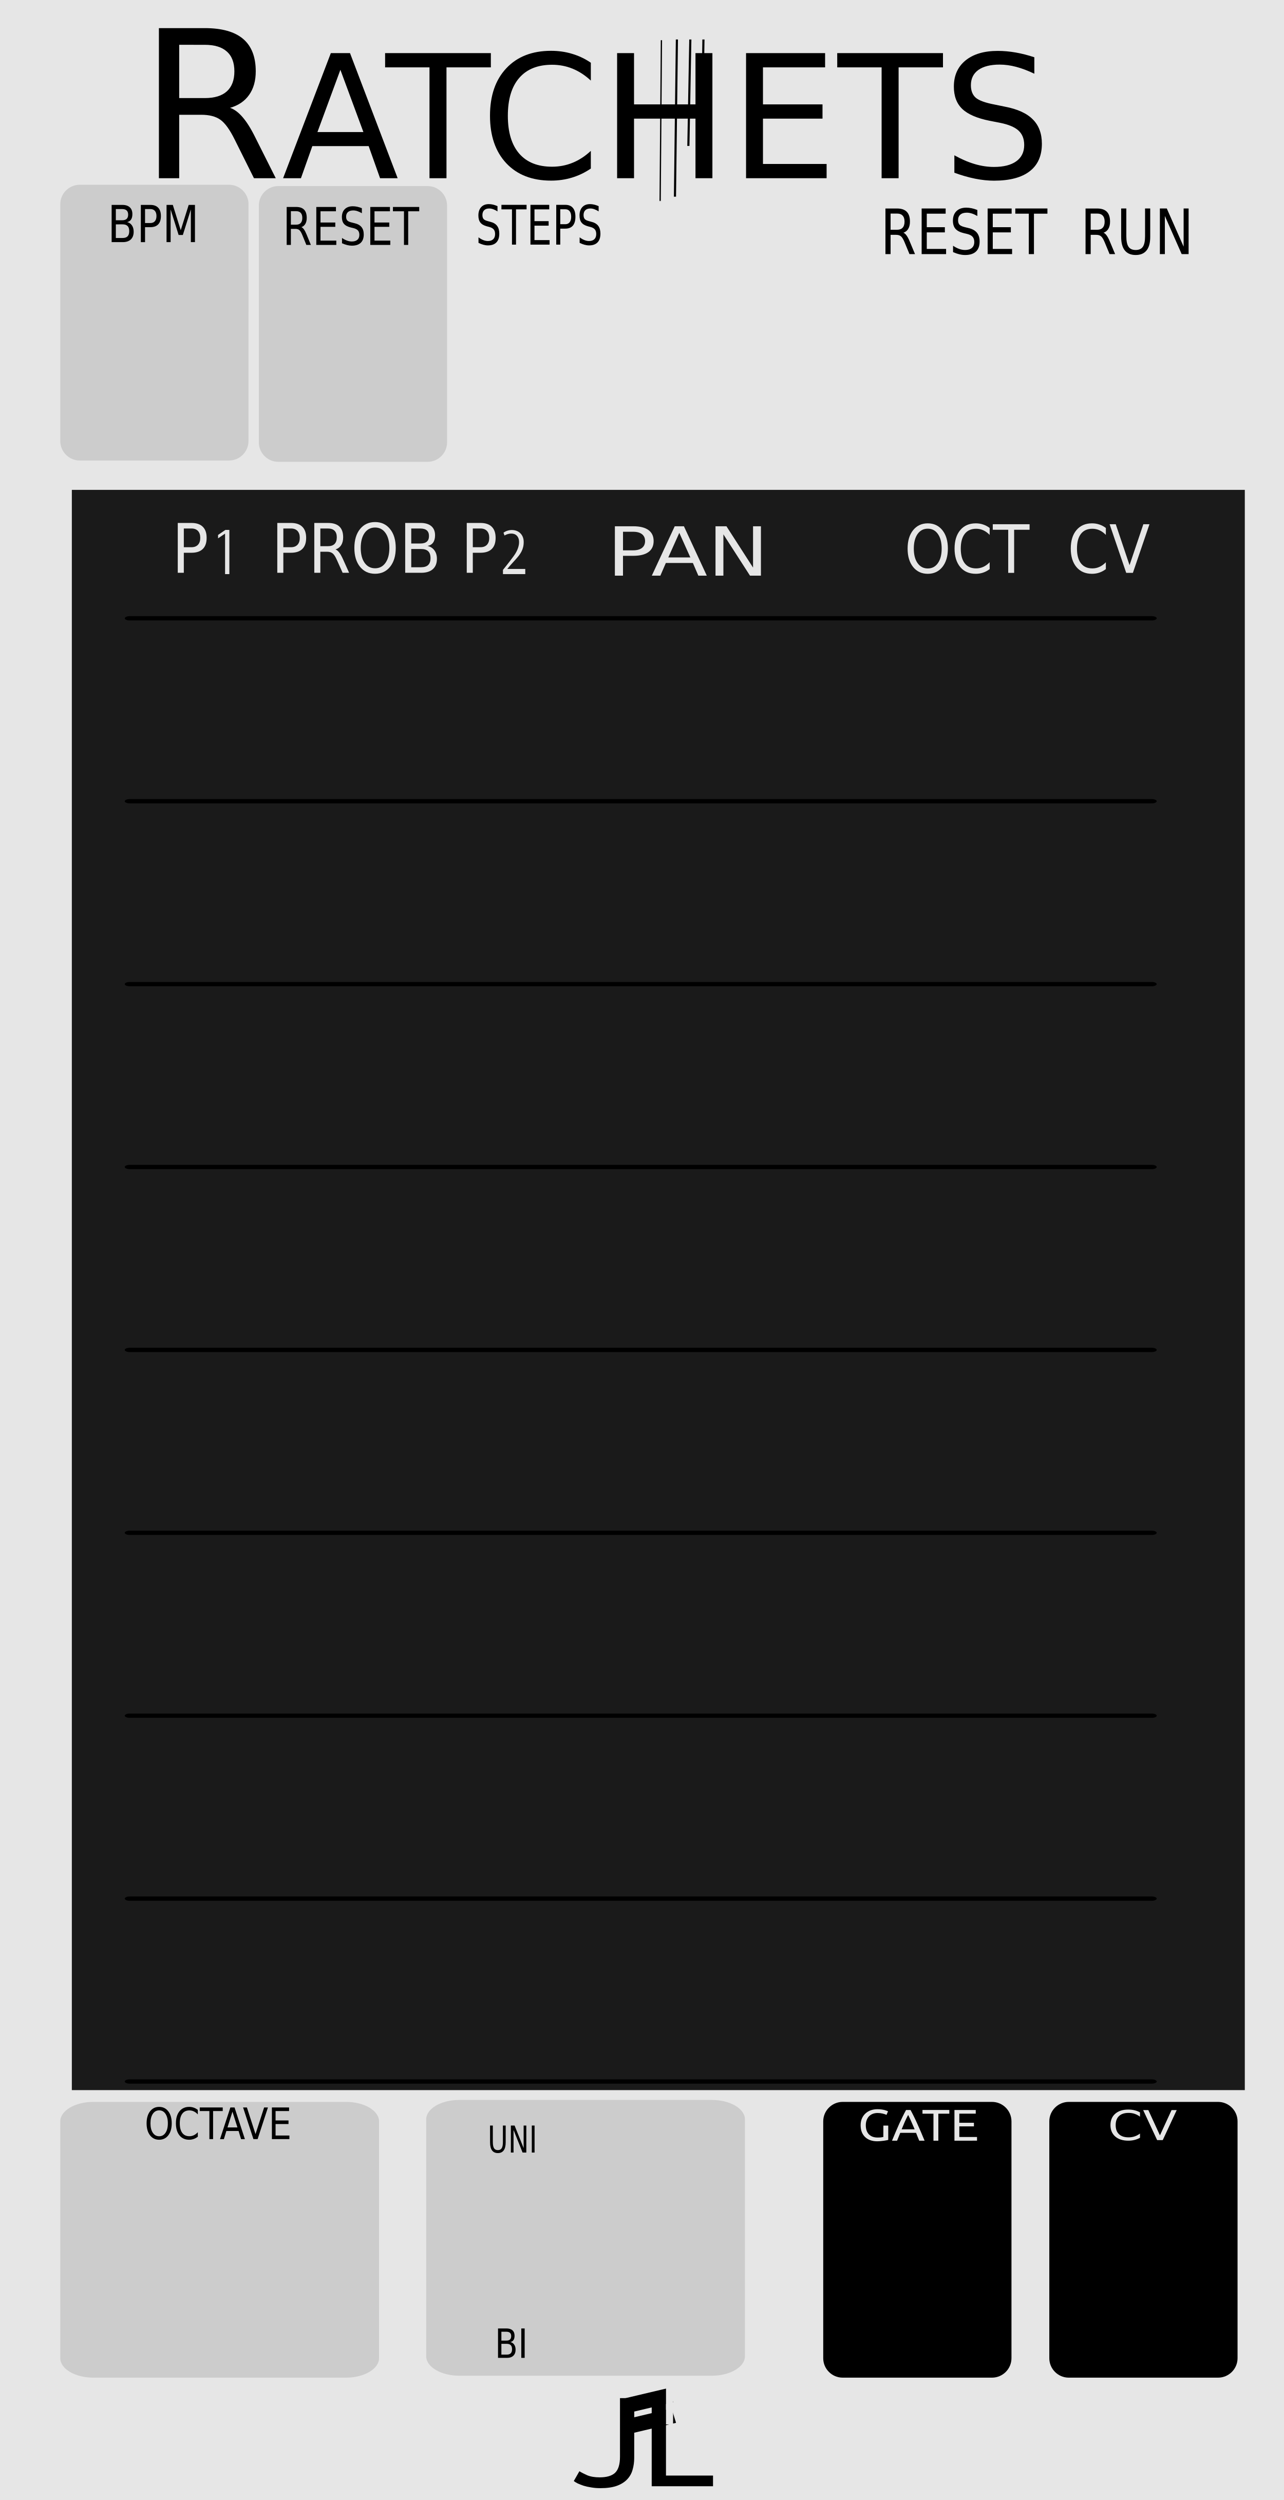 <?xml version="1.0" encoding="UTF-8" standalone="no"?>
<!-- Created with Inkscape (http://www.inkscape.org/) -->

<svg
   xmlns:dc="http://purl.org/dc/elements/1.1/"
   xmlns:cc="http://creativecommons.org/ns#"
   xmlns:rdf="http://www.w3.org/1999/02/22-rdf-syntax-ns#"
   xmlns:svg="http://www.w3.org/2000/svg"
   xmlns="http://www.w3.org/2000/svg"
   xmlns:sodipodi="http://sodipodi.sourceforge.net/DTD/sodipodi-0.dtd"
   xmlns:inkscape="http://www.inkscape.org/namespaces/inkscape"
   width="66.04mm"
   height="128.5mm"
   viewBox="0 0 66.04 128.5"
   version="1.1"
   id="svg8"
   inkscape:version="0.92.4 (f8dce91, 2019-08-02)"
   sodipodi:docname="Ratchets.svg">
  <rect x="0" y="0" width="66.04" height="128.5" fill="#808080" stroke="none"/>
  <defs
     id="defs2" />
  <sodipodi:namedview
     id="base"
     pagecolor="#ffffff"
     bordercolor="#666666"
     borderopacity="1.0"
     inkscape:pageopacity="0.0"
     inkscape:pageshadow="2"
     inkscape:zoom="11.313709"
     inkscape:cx="13.243194"
     inkscape:cy="104.72258"
     inkscape:document-units="mm"
     inkscape:current-layer="layer1"
     showgrid="true"
     units="mm"
     inkscape:snap-bbox="true"
     inkscape:snap-page="true"
     inkscape:bbox-nodes="true"
     inkscape:snap-bbox-edge-midpoints="true"
     inkscape:window-width="3840"
     inkscape:window-height="2086"
     inkscape:window-x="1920"
     inkscape:window-y="0"
     inkscape:window-maximized="1"
     showguides="false" />
  <g
     inkscape:groupmode="layer"
     id="layer2"
     inkscape:label="components"
     style="display:inline">
    <g
       id="g1072"
       transform="matrix(0.105,0,0,0.094,-4.827,25.929)">
      <path
         inkscape:label="smallSwirl"
         d="m -96.257,16.153 c 0.821,0.689 -0.524,1.447 -1.146,1.364 -1.684,-0.223 -2.134,-2.316 -1.582,-3.656 0.986,-2.396 4.042,-2.933 6.166,-1.801 3.117,1.661 3.752,5.79 2.019,8.676 -2.31,3.847 -7.546,4.581 -11.186,2.237 -4.581,-2.949 -5.414,-9.306 -2.456,-13.696 3.583,-5.318 11.067,-6.25 16.207,-2.674 6.056,4.215 7.088,12.83 2.892,18.717 -4.844,6.796 -14.594,7.926 -21.227,3.11 -7.536,-5.472 -8.766,-16.359 -3.329,-23.737 6.1,-8.277 18.124,-9.606 26.247,-3.547 9.019,6.727 10.446,19.889 3.765,28.757 -7.353,9.76 -21.654,11.287 -31.267,3.983 -10.502,-7.979 -12.128,-23.42 -4.202,-33.777 8.605,-11.244 25.186,-12.969 36.287,-4.42 11.986,9.23 13.811,26.952 4.638,38.798 -1.55,2.002 -3.367,3.794 -5.387,5.32"
         sodipodi:t0="0"
         sodipodi:argument="-18.150896"
         sodipodi:radius="28.806084"
         sodipodi:revolution="4.0421405"
         sodipodi:expansion="1"
         sodipodi:cy="16.153252"
         sodipodi:cx="-96.257118"
         id="path1064"
         style="fill:none;fill-rule:evenodd;stroke:#000000;stroke-width:0.265"
         sodipodi:type="spiral" />
      <ellipse
         ry="0.55"
         rx="0.59"
         cy="16.235"
         cx="-96.088"
         id="path1068"
         style="fill:#cccccc;fill-opacity:1;stroke-width:0.265" />
    </g>
  </g>
  <g
     inkscape:label="Layer 1"
     inkscape:groupmode="layer"
     id="layer1"
     transform="translate(0,-168.5)">
    <path
       inkscape:connector-curvature="0"
       id="path25069"
       d="m 0,168.5 h 66.04 v 128.5 H 0 Z m 0,0"
       style="display:inline;fill:#e6e6e6;fill-opacity:1;fill-rule:nonzero;stroke:none;stroke-width:0.326" />
    <g
       transform="matrix(0.01,0,0,0.001,28.4,170.529)"
       class="com.sun.star.drawing.LineShape"
       id="g3189">
      <g
         id="id14">
        <rect
           class="BoundingBox"
           x="761"
           y="6907"
           width="24"
           height="454"
           id="rect3184"
           style="fill:none;stroke:none" />
        <path
           d="M 778,0 767,6913"
           id="path3186"
           inkscape:connector-curvature="0"
           style="fill:none;stroke:#000000;stroke-width:11;stroke-linejoin:round" />
      </g>
    </g>
    <g
       transform="matrix(0.006,0,0,7.9475354e-4,29.351,170.566)"
       class="com.sun.star.drawing.LineShape"
       id="g3203">
      <g
         id="id16">
        <rect
           class="BoundingBox"
           x="761"
           y="10419"
           width="24"
           height="454"
           id="rect3198"
           style="fill:none;stroke:none" />
        <path
           d="M 778,0 767,10425"
           id="path3200"
           inkscape:connector-curvature="0"
           style="fill:none;stroke:#000000;stroke-width:11;stroke-linejoin:round" />
      </g>
    </g>
    <g
       transform="matrix(0.01,0,0,7.9407039e-4,-10.753,170.529)"
       class="com.sun.star.drawing.ClosedBezierShape"
       id="g3133">
      <g
         id="id6">
        <rect
           class="BoundingBox"
           x="4435"
           y="10445"
           width="143"
           height="170"
           id="rect3128"
           style="fill:none;stroke:none" />
        <path
           d="m 4488,0 c 0,10596 8,10606 18,10614 11,0 19,0 19,-8 v -10 l 35,-117 c 10,0 17,0 17,-7 0,-10 -7,-19 -17,-27 h -108 c -9,0 -17,0 -17,8 0,9 8,19 17,26 h 36 v 0 z m 0,10596 z"
           id="path3130"
           inkscape:connector-curvature="0"
           style="fill:#e6e6e6;stroke:none" />
      </g>
    </g>
    <g
       transform="matrix(0.01,0,0,7.9407039e-4,-9.695,170.529)"
       class="com.sun.star.drawing.LineShape"
       id="g3175">
      <g
         id="id12">
        <rect
           class="BoundingBox"
           x="4504"
           y="6884"
           width="23"
           height="548"
           id="rect3170"
           style="fill:none;stroke:none" />
        <path
           d="m 4520,0 -10,6890"
           id="path3172"
           inkscape:connector-curvature="0"
           style="fill:none;stroke:#000000;stroke-width:11;stroke-linejoin:round" />
      </g>
    </g>
    <g
       transform="matrix(0.01,0,0,7.7690881e-4,-9.695,170.529)"
       class="com.sun.star.drawing.LineShape"
       id="g3217">
      <g
         id="id18">
        <rect
           class="BoundingBox"
           x="4435"
           y="10394"
           width="23"
           height="548"
           id="rect3212"
           style="fill:none;stroke:none" />
        <path
           d="m 4451,0 -10,10400"
           id="path3214"
           inkscape:connector-curvature="0"
           style="fill:none;stroke:#000000;stroke-width:11;stroke-linejoin:round" />
      </g>
    </g>
    <path
       inkscape:connector-curvature="0"
       id="path36429-5"
       d="m 12.782,178.996 c 0,-0.55 -0.451,-1 -1,-1 H 4.1 C 3.551,177.996 3.1,178.446 3.1,178.996 v 12.172 c 0,0.55 0.451,1 1,1 h 7.681 c 0.55,0 1,-0.451 1,-1 z m 0,0"
       style="display:inline;fill:#cccccc;fill-opacity:1;fill-rule:nonzero;stroke:none;stroke-width:0.353"
       inkscape:export-filename="/home/vortico/pics/tmp/LFOs.png"
       inkscape:export-xdpi="150.22649"
       inkscape:export-ydpi="150.22649" />
    <path
       inkscape:connector-curvature="0"
       id="path36429-5-0"
       d="m 22.994,179.063 c 0,-0.55 -0.451,-1 -1,-1 h -7.681 c -0.55,0 -1,0.451 -1,1 v 12.172 c 0,0.55 0.451,1 1,1 h 7.681 c 0.55,0 1,-0.451 1,-1 z m 0,0"
       style="display:inline;fill:#cccccc;fill-opacity:1;fill-rule:nonzero;stroke:none;stroke-width:0.353"
       inkscape:export-filename="/home/vortico/pics/tmp/LFOs.png"
       inkscape:export-xdpi="150.22649"
       inkscape:export-ydpi="150.22649" />
    <rect
       style="fill:#1a1a1a;stroke-width:0.303"
       id="rect1162"
       width="60.329"
       height="82.244"
       x="3.695"
       y="193.677" />
    <g
       id="g7081"
       transform="matrix(2.19,0,0,0.94,-8.951,4.866)"
       style="fill:#ffffff">
      <g
         id="text369-1-8"
         style="font-style:normal;font-weight:normal;font-size:4.724px;line-height:1.25;font-family:sans-serif;letter-spacing:0px;word-spacing:0px;display:inline;fill:#ffffff;fill-opacity:1;stroke:none;stroke-width:0.118"
         transform="matrix(0.918,0,0,1.09,-13.874,80.637)"
         aria-label="CV">
        <path
           inkscape:connector-curvature="0"
           id="path5273"
           style="font-style:normal;font-variant:normal;font-weight:normal;font-stretch:normal;font-size:2.822px;font-family:Ubuntu;-inkscape-font-specification:'Ubuntu, Normal';font-variant-ligatures:normal;font-variant-caps:normal;font-variant-numeric:normal;font-feature-settings:normal;text-align:start;writing-mode:lr-tb;text-anchor:start;fill:#ffffff;stroke-width:0.118"
           d="m 9.417,118.202 q -0.206,0 -0.375,-0.068 -0.169,-0.068 -0.291,-0.198 -0.121,-0.13 -0.189,-0.319 -0.065,-0.192 -0.065,-0.437 0,-0.246 0.073,-0.435 0.076,-0.192 0.203,-0.322 0.127,-0.13 0.296,-0.198 0.169,-0.068 0.361,-0.068 0.121,0 0.217,0.017 0.099,0.017 0.169,0.04 0.073,0.023 0.119,0.045 0.045,0.023 0.062,0.034 l -0.079,0.226 q -0.025,-0.017 -0.073,-0.037 -0.048,-0.02 -0.11,-0.04 -0.059,-0.02 -0.133,-0.031 -0.071,-0.014 -0.144,-0.014 -0.155,0 -0.279,0.054 -0.124,0.054 -0.212,0.155 -0.087,0.102 -0.135,0.248 -0.045,0.144 -0.045,0.325 0,0.175 0.04,0.319 0.042,0.144 0.124,0.248 0.082,0.102 0.203,0.158 0.124,0.056 0.288,0.056 0.189,0 0.313,-0.04 0.124,-0.04 0.186,-0.07 l 0.071,0.226 q -0.02,0.014 -0.071,0.037 -0.051,0.02 -0.127,0.04 -0.076,0.02 -0.178,0.034 -0.102,0.014 -0.22,0.014 z" />
        <path
           inkscape:connector-curvature="0"
           id="path5275"
           style="font-style:normal;font-variant:normal;font-weight:normal;font-stretch:normal;font-size:2.822px;font-family:Ubuntu;-inkscape-font-specification:'Ubuntu, Normal';font-variant-ligatures:normal;font-variant-caps:normal;font-variant-numeric:normal;font-feature-settings:normal;text-align:start;writing-mode:lr-tb;text-anchor:start;fill:#ffffff;stroke-width:0.118"
           d="m 11.954,116.204 q -0.107,0.31 -0.206,0.576 -0.096,0.262 -0.189,0.5 -0.093,0.237 -0.186,0.454 -0.09,0.214 -0.186,0.426 h -0.257 q -0.096,-0.212 -0.189,-0.426 -0.09,-0.217 -0.186,-0.454 -0.093,-0.237 -0.192,-0.5 -0.099,-0.265 -0.203,-0.576 h 0.302 q 0.152,0.446 0.299,0.858 0.147,0.412 0.302,0.773 0.155,-0.358 0.302,-0.77 0.147,-0.415 0.296,-0.861 z" />
      </g>
      <path
         style="fill:#ffffff;stroke:#000000;stroke-width:0.235;stroke-linecap:round;stroke-linejoin:round;stroke-miterlimit:10;stroke-opacity:1"
         d="M 7.135,207.885 H 31.135"
         id="path21619"
         inkscape:connector-curvature="0" />
      <path
         style="fill:#ffffff;stroke:#000000;stroke-width:0.235;stroke-linecap:round;stroke-linejoin:round;stroke-miterlimit:10;stroke-opacity:1"
         d="M 7.135,217.886 H 31.135"
         id="path21621"
         inkscape:connector-curvature="0" />
      <path
         style="fill:#ffffff;stroke:#000000;stroke-width:0.235;stroke-linecap:round;stroke-linejoin:round;stroke-miterlimit:10;stroke-opacity:1"
         d="M 7.135,227.886 H 31.135"
         id="path21623"
         inkscape:connector-curvature="0" />
      <path
         style="fill:#ffffff;stroke:#000000;stroke-width:0.235;stroke-linecap:round;stroke-linejoin:round;stroke-miterlimit:10;stroke-opacity:1"
         d="M 7.135,237.885 H 31.135"
         id="path21625"
         inkscape:connector-curvature="0" />
      <path
         style="fill:#ffffff;stroke:#000000;stroke-width:0.235;stroke-linecap:round;stroke-linejoin:round;stroke-miterlimit:10;stroke-opacity:1"
         d="M 7.135,247.886 H 31.135"
         id="path21627"
         inkscape:connector-curvature="0" />
      <path
         style="fill:#ffffff;stroke:#000000;stroke-width:0.235;stroke-linecap:round;stroke-linejoin:round;stroke-miterlimit:10;stroke-opacity:1"
         d="M 7.135,257.886 H 31.135"
         id="path21629"
         inkscape:connector-curvature="0" />
      <path
         style="fill:#ffffff;stroke:#000000;stroke-width:0.235;stroke-linecap:round;stroke-linejoin:round;stroke-miterlimit:10;stroke-opacity:1"
         d="M 7.135,267.885 H 31.135"
         id="path21631"
         inkscape:connector-curvature="0" />
      <path
         style="fill:#ffffff;stroke:#000000;stroke-width:0.235;stroke-linecap:round;stroke-linejoin:round;stroke-miterlimit:10;stroke-opacity:1"
         d="M 7.135,277.886 H 31.135"
         id="path21633"
         inkscape:connector-curvature="0" />
      <path
         style="fill:#ffffff;stroke:#000000;stroke-width:0.235;stroke-linecap:round;stroke-linejoin:round;stroke-miterlimit:10;stroke-opacity:1"
         d="M 7.135,287.886 H 31.135"
         id="path21635"
         inkscape:connector-curvature="0" />
    </g>
    <g
       aria-label="BPM"
       style="font-style:normal;font-variant:normal;font-weight:normal;font-stretch:normal;font-size:10.583px;line-height:1.25;font-family:sans-serif;-inkscape-font-specification:'sans-serif, Normal';font-variant-ligatures:normal;font-variant-caps:normal;font-variant-numeric:normal;font-feature-settings:normal;text-align:center;letter-spacing:0px;word-spacing:0px;writing-mode:lr-tb;text-anchor:middle;fill:#000000;fill-opacity:1;stroke:none;stroke-width:0.265"
       id="text1155"
       transform="matrix(0.207,0,0,0.248,12.532,125.566)">
      <path
         d="m -31.758,219.616 v 2.827 h 1.674 q 0.842,0 1.245,-0.346 0.408,-0.351 0.408,-1.07 0,-0.723 -0.408,-1.065 -0.403,-0.346 -1.245,-0.346 z m 0,-3.173 v 2.325 h 1.545 q 0.765,0 1.137,-0.284 0.377,-0.289 0.377,-0.878 0,-0.584 -0.377,-0.873 -0.372,-0.289 -1.137,-0.289 z m -1.044,-0.858 h 2.667 q 1.194,0 1.84,0.496 0.646,0.496 0.646,1.411 0,0.708 -0.331,1.127 -0.331,0.419 -0.972,0.522 0.77,0.165 1.194,0.692 0.429,0.522 0.429,1.307 0,1.034 -0.703,1.597 -0.703,0.563 -2,0.563 h -2.77 z"
         style="font-style:normal;font-variant:normal;font-weight:normal;font-stretch:normal;font-family:Saab;-inkscape-font-specification:Saab;stroke-width:0.265"
         id="path1157"
         inkscape:connector-curvature="0" />
      <path
         d="m -24.502,216.443 v 2.899 h 1.313 q 0.729,0 1.127,-0.377 0.398,-0.377 0.398,-1.075 0,-0.692 -0.398,-1.07 -0.398,-0.377 -1.127,-0.377 z m -1.044,-0.858 h 2.356 q 1.297,0 1.959,0.589 0.667,0.584 0.667,1.716 0,1.142 -0.667,1.726 -0.661,0.584 -1.959,0.584 h -1.313 v 3.101 h -1.044 z"
         style="font-style:normal;font-variant:normal;font-weight:normal;font-stretch:normal;font-family:Saab;-inkscape-font-specification:Saab;stroke-width:0.265"
         id="path1159"
         inkscape:connector-curvature="0" />
      <path
         d="m -19.159,215.585 h 1.555 l 1.969,5.25 1.979,-5.25 h 1.555 v 7.715 h -1.018 v -6.775 l -1.99,5.292 h -1.049 l -1.99,-5.292 v 6.775 h -1.013 z"
         style="font-style:normal;font-variant:normal;font-weight:normal;font-stretch:normal;font-family:Saab;-inkscape-font-specification:Saab;stroke-width:0.265"
         id="path1161"
         inkscape:connector-curvature="0" />
    </g>
    <g
       aria-label="RESET"
       style="font-style:normal;font-variant:normal;font-weight:normal;font-stretch:normal;font-size:10.583px;line-height:1.25;font-family:sans-serif;-inkscape-font-specification:'sans-serif, Normal';font-variant-ligatures:normal;font-variant-caps:normal;font-variant-numeric:normal;font-feature-settings:normal;text-align:center;letter-spacing:0px;word-spacing:0px;writing-mode:lr-tb;text-anchor:middle;fill:#000000;fill-opacity:1;stroke:none;stroke-width:0.265"
       id="text1166"
       transform="matrix(0.207,0,0,0.253,20.429,129.407)">
      <path
         d="m -23.799,200.657 q 0.336,0.114 0.651,0.486 0.32,0.372 0.641,1.023 l 1.059,2.108 h -1.121 l -0.987,-1.979 q -0.382,-0.775 -0.744,-1.028 -0.357,-0.253 -0.977,-0.253 h -1.137 v 3.261 h -1.044 v -7.715 h 2.356 q 1.323,0 1.974,0.553 0.651,0.553 0.651,1.669 0,0.729 -0.341,1.209 -0.336,0.481 -0.982,0.667 z m -2.615,-3.24 v 2.739 h 1.313 q 0.754,0 1.137,-0.346 0.388,-0.351 0.388,-1.028 0,-0.677 -0.388,-1.018 -0.382,-0.346 -1.137,-0.346 z"
         style="stroke-width:0.265"
         id="path1168"
         inkscape:connector-curvature="0" />
      <path
         d="m -20.099,196.559 h 4.878 v 0.878 h -3.834 v 2.284 h 3.674 v 0.878 h -3.674 v 2.796 h 3.927 v 0.878 h -4.971 z"
         style="stroke-width:0.265"
         id="path1170"
         inkscape:connector-curvature="0" />
      <path
         d="m -8.777,196.812 v 1.018 q -0.594,-0.284 -1.121,-0.424 -0.527,-0.14 -1.018,-0.14 -0.853,0 -1.318,0.331 -0.46,0.331 -0.46,0.941 0,0.512 0.305,0.775 0.31,0.258 1.168,0.419 l 0.63,0.129 q 1.168,0.222 1.721,0.785 0.558,0.558 0.558,1.499 0,1.121 -0.754,1.7 -0.749,0.579 -2.201,0.579 -0.548,0 -1.168,-0.124 -0.615,-0.124 -1.276,-0.367 v -1.075 q 0.636,0.357 1.245,0.537 0.61,0.181 1.199,0.181 0.894,0 1.38,-0.351 0.486,-0.351 0.486,-1.003 0,-0.568 -0.351,-0.889 -0.346,-0.32 -1.142,-0.481 l -0.636,-0.124 q -1.168,-0.233 -1.69,-0.729 -0.522,-0.496 -0.522,-1.38 0,-1.023 0.718,-1.612 0.723,-0.589 1.99,-0.589 0.543,0 1.106,0.098 0.563,0.098 1.152,0.295 z"
         style="stroke-width:0.265"
         id="path1172"
         inkscape:connector-curvature="0" />
      <path
         d="m -6.684,196.559 h 4.878 v 0.878 H -5.64 v 2.284 h 3.674 v 0.878 H -5.64 v 2.796 h 3.927 v 0.878 h -4.971 z"
         style="stroke-width:0.265"
         id="path1174"
         inkscape:connector-curvature="0" />
      <path
         d="m -1.056,196.559 h 6.527 v 0.878 H 2.732 v 6.837 H 1.682 v -6.837 h -2.739 z"
         style="stroke-width:0.265"
         id="path1176"
         inkscape:connector-curvature="0" />
    </g>
    <g
       aria-label="STEPS"
       style="font-style:normal;font-variant:normal;font-weight:normal;font-stretch:normal;font-size:10.583px;line-height:1.25;font-family:sans-serif;-inkscape-font-specification:'sans-serif, Normal';font-variant-ligatures:normal;font-variant-caps:normal;font-variant-numeric:normal;font-feature-settings:normal;text-align:center;letter-spacing:0px;word-spacing:0px;writing-mode:lr-tb;text-anchor:middle;fill:#000000;fill-opacity:1;stroke:none;stroke-width:0.265"
       id="text1181"
       transform="matrix(0.198,0,0,0.265,6.097,126.604)">
      <path
         d="m 98.438,198.079 v 1.018 q -0.594,-0.284 -1.121,-0.424 -0.527,-0.14 -1.018,-0.14 -0.853,0 -1.318,0.331 -0.46,0.331 -0.46,0.941 0,0.512 0.305,0.775 0.31,0.258 1.168,0.419 l 0.63,0.129 q 1.168,0.222 1.721,0.785 0.558,0.558 0.558,1.499 0,1.121 -0.754,1.7 -0.749,0.579 -2.201,0.579 -0.548,0 -1.168,-0.124 -0.615,-0.124 -1.276,-0.367 v -1.075 q 0.636,0.357 1.245,0.537 0.61,0.181 1.199,0.181 0.894,0 1.38,-0.351 0.486,-0.351 0.486,-1.003 0,-0.568 -0.351,-0.889 -0.346,-0.32 -1.142,-0.481 l -0.636,-0.124 q -1.168,-0.233 -1.69,-0.729 -0.522,-0.496 -0.522,-1.38 0,-1.023 0.718,-1.612 0.723,-0.589 1.99,-0.589 0.543,0 1.106,0.098 0.563,0.098 1.152,0.295 z"
         style="font-style:normal;font-variant:normal;font-weight:normal;font-stretch:normal;font-family:Saab;-inkscape-font-specification:Saab;stroke-width:0.265"
         id="path1183"
         inkscape:connector-curvature="0" />
      <path
         d="m 99.461,197.825 h 6.527 v 0.878 h -2.739 v 6.837 h -1.049 v -6.837 h -2.739 z"
         style="font-style:normal;font-variant:normal;font-weight:normal;font-stretch:normal;font-family:Saab;-inkscape-font-specification:Saab;stroke-width:0.265"
         id="path1185"
         inkscape:connector-curvature="0" />
      <path
         d="m 107,197.825 h 4.878 v 0.878 h -3.834 v 2.284 h 3.674 v 0.878 h -3.674 v 2.796 h 3.927 v 0.878 h -4.971 z"
         style="font-style:normal;font-variant:normal;font-weight:normal;font-stretch:normal;font-family:Saab;-inkscape-font-specification:Saab;stroke-width:0.265"
         id="path1187"
         inkscape:connector-curvature="0" />
      <path
         d="m 114.742,198.683 v 2.899 h 1.313 q 0.729,0 1.127,-0.377 0.398,-0.377 0.398,-1.075 0,-0.692 -0.398,-1.07 -0.398,-0.377 -1.127,-0.377 z m -1.044,-0.858 h 2.356 q 1.297,0 1.959,0.589 0.667,0.584 0.667,1.716 0,1.142 -0.667,1.726 -0.661,0.584 -1.959,0.584 h -1.313 v 3.101 h -1.044 z"
         style="font-style:normal;font-variant:normal;font-weight:normal;font-stretch:normal;font-family:Saab;-inkscape-font-specification:Saab;stroke-width:0.265"
         id="path1189"
         inkscape:connector-curvature="0" />
      <path
         d="m 124.71,198.079 v 1.018 q -0.594,-0.284 -1.121,-0.424 -0.527,-0.14 -1.018,-0.14 -0.853,0 -1.318,0.331 -0.46,0.331 -0.46,0.941 0,0.512 0.305,0.775 0.31,0.258 1.168,0.419 l 0.63,0.129 q 1.168,0.222 1.721,0.785 0.558,0.558 0.558,1.499 0,1.121 -0.754,1.7 -0.749,0.579 -2.201,0.579 -0.548,0 -1.168,-0.124 -0.615,-0.124 -1.276,-0.367 v -1.075 q 0.636,0.357 1.245,0.537 0.61,0.181 1.199,0.181 0.894,0 1.38,-0.351 0.486,-0.351 0.486,-1.003 0,-0.568 -0.351,-0.889 -0.346,-0.32 -1.142,-0.481 l -0.636,-0.124 q -1.168,-0.233 -1.69,-0.729 -0.522,-0.496 -0.522,-1.38 0,-1.023 0.718,-1.612 0.723,-0.589 1.99,-0.589 0.543,0 1.106,0.098 0.563,0.098 1.152,0.295 z"
         style="font-style:normal;font-variant:normal;font-weight:normal;font-stretch:normal;font-family:Saab;-inkscape-font-specification:Saab;stroke-width:0.265"
         id="path1191"
         inkscape:connector-curvature="0" />
    </g>
    <g
       aria-label="P1 PROB P2"
       style="font-style:normal;font-variant:normal;font-weight:normal;font-stretch:normal;font-size:10.583px;line-height:1.25;font-family:sans-serif;-inkscape-font-specification:'sans-serif, Normal';font-variant-ligatures:normal;font-variant-caps:normal;font-variant-numeric:normal;font-feature-settings:normal;text-align:center;letter-spacing:0px;word-spacing:0px;writing-mode:lr-tb;text-anchor:middle;fill:#e6e6e6;fill-opacity:1;stroke:none;stroke-width:0.265"
       id="text4899"
       transform="matrix(0.298,0,0,0.332,-0.436,127.844)">
      <path
         d="m 33.189,204.271 v 2.899 h 1.313 q 0.729,0 1.127,-0.377 0.398,-0.377 0.398,-1.075 0,-0.692 -0.398,-1.07 -0.398,-0.377 -1.127,-0.377 z m -1.044,-0.858 h 2.356 q 1.297,0 1.959,0.589 0.667,0.584 0.667,1.716 0,1.142 -0.667,1.726 -0.661,0.584 -1.959,0.584 h -1.313 v 3.101 h -1.044 z"
         style="font-style:normal;font-variant:normal;font-weight:normal;font-stretch:normal;font-family:Saab;-inkscape-font-specification:Saab;fill:#e6e6e6;fill-opacity:1;stroke-width:0.265"
         id="path4901"
         inkscape:connector-curvature="0" />
      <path
         d="m 40.31,211.335 v -6.274 l -1.209,0.734 v -0.527 l 1.256,-0.775 h 0.692 v 6.842 z"
         style="font-style:normal;font-variant:normal;font-weight:normal;font-stretch:normal;font-family:Saab;-inkscape-font-specification:Saab;fill:#e6e6e6;fill-opacity:1;stroke-width:0.265"
         id="path4903"
         inkscape:connector-curvature="0" />
      <path
         d="m 50.366,204.271 v 2.899 h 1.313 q 0.729,0 1.127,-0.377 0.398,-0.377 0.398,-1.075 0,-0.692 -0.398,-1.07 -0.398,-0.377 -1.127,-0.377 z m -1.044,-0.858 h 2.356 q 1.297,0 1.959,0.589 0.667,0.584 0.667,1.716 0,1.142 -0.667,1.726 -0.661,0.584 -1.959,0.584 h -1.313 v 3.101 h -1.044 z"
         style="font-style:normal;font-variant:normal;font-weight:normal;font-stretch:normal;font-family:Saab;-inkscape-font-specification:Saab;fill:#e6e6e6;fill-opacity:1;stroke-width:0.265"
         id="path4905"
         inkscape:connector-curvature="0" />
      <path
         d="m 59.368,207.511 q 0.336,0.114 0.651,0.486 0.32,0.372 0.641,1.023 l 1.059,2.108 h -1.121 l -0.987,-1.979 q -0.382,-0.775 -0.744,-1.028 -0.357,-0.253 -0.977,-0.253 h -1.137 v 3.261 h -1.044 v -7.715 h 2.356 q 1.323,0 1.974,0.553 0.651,0.553 0.651,1.669 0,0.729 -0.341,1.209 -0.336,0.481 -0.982,0.667 z m -2.615,-3.24 v 2.739 h 1.313 q 0.754,0 1.137,-0.346 0.388,-0.351 0.388,-1.028 0,-0.677 -0.388,-1.018 -0.382,-0.346 -1.137,-0.346 z"
         style="font-style:normal;font-variant:normal;font-weight:normal;font-stretch:normal;font-family:Saab;-inkscape-font-specification:Saab;fill:#e6e6e6;fill-opacity:1;stroke-width:0.265"
         id="path4907"
         inkscape:connector-curvature="0" />
      <path
         d="m 66.2,204.121 q -1.137,0 -1.809,0.847 -0.667,0.848 -0.667,2.31 0,1.457 0.667,2.305 0.672,0.847 1.809,0.847 1.137,0 1.798,-0.847 0.667,-0.847 0.667,-2.305 0,-1.462 -0.667,-2.31 -0.661,-0.847 -1.798,-0.847 z m 0,-0.847 q 1.623,0 2.594,1.09 0.972,1.085 0.972,2.915 0,1.824 -0.972,2.915 -0.972,1.085 -2.594,1.085 -1.628,0 -2.604,-1.085 -0.972,-1.085 -0.972,-2.915 0,-1.829 0.972,-2.915 0.977,-1.09 2.604,-1.09 z"
         style="font-style:normal;font-variant:normal;font-weight:normal;font-stretch:normal;font-family:Saab;-inkscape-font-specification:Saab;fill:#e6e6e6;fill-opacity:1;stroke-width:0.265"
         id="path4909"
         inkscape:connector-curvature="0" />
      <path
         d="m 72.442,207.444 v 2.827 h 1.674 q 0.842,0 1.245,-0.346 0.408,-0.351 0.408,-1.07 0,-0.723 -0.408,-1.065 Q 74.959,207.444 74.117,207.444 Z m 0,-3.173 v 2.325 h 1.545 q 0.765,0 1.137,-0.284 0.377,-0.289 0.377,-0.878 0,-0.584 -0.377,-0.873 -0.372,-0.289 -1.137,-0.289 z m -1.044,-0.858 h 2.667 q 1.194,0 1.84,0.496 0.646,0.496 0.646,1.411 0,0.708 -0.331,1.127 -0.331,0.419 -0.972,0.522 0.77,0.165 1.194,0.692 0.429,0.522 0.429,1.307 0,1.034 -0.703,1.597 -0.703,0.563 -2,0.563 H 71.398 Z"
         style="font-style:normal;font-variant:normal;font-weight:normal;font-stretch:normal;font-family:Saab;-inkscape-font-specification:Saab;fill:#e6e6e6;fill-opacity:1;stroke-width:0.265"
         id="path4911"
         inkscape:connector-curvature="0" />
      <path
         d="m 83.067,204.271 v 2.899 h 1.313 q 0.729,0 1.127,-0.377 0.398,-0.377 0.398,-1.075 0,-0.692 -0.398,-1.07 -0.398,-0.377 -1.127,-0.377 z m -1.044,-0.858 h 2.356 q 1.297,0 1.959,0.589 0.667,0.584 0.667,1.716 0,1.142 -0.667,1.726 -0.661,0.584 -1.959,0.584 h -1.313 v 3.101 h -1.044 z"
         style="font-style:normal;font-variant:normal;font-weight:normal;font-stretch:normal;font-family:Saab;-inkscape-font-specification:Saab;fill:#e6e6e6;fill-opacity:1;stroke-width:0.265"
         id="path4913"
         inkscape:connector-curvature="0" />
      <path
         d="m 88.271,210.679 q 0.723,-0.796 1.158,-1.313 0.439,-0.522 0.651,-0.775 0.191,-0.233 0.367,-0.491 0.176,-0.264 0.31,-0.543 0.134,-0.279 0.212,-0.574 0.083,-0.295 0.083,-0.594 0,-0.351 -0.109,-0.605 -0.109,-0.253 -0.295,-0.413 -0.186,-0.165 -0.434,-0.243 -0.248,-0.077 -0.527,-0.072 -0.279,0 -0.574,0.077 -0.295,0.077 -0.574,0.222 l -0.176,-0.434 q 0.336,-0.217 0.723,-0.32 0.388,-0.103 0.775,-0.093 0.388,0.005 0.744,0.124 0.362,0.119 0.636,0.351 0.279,0.233 0.444,0.579 0.165,0.346 0.165,0.801 0,0.444 -0.103,0.806 -0.098,0.357 -0.284,0.677 -0.186,0.32 -0.444,0.62 -0.258,0.295 -0.574,0.61 -0.315,0.315 -0.677,0.672 -0.362,0.351 -0.754,0.785 h 3.106 v 0.801 H 88.271 Z"
         style="font-style:normal;font-variant:normal;font-weight:normal;font-stretch:normal;font-family:Saab;-inkscape-font-specification:Saab;fill:#e6e6e6;fill-opacity:1;stroke-width:0.265"
         id="path4915"
         inkscape:connector-curvature="0" />
    </g>
    <g
       aria-label="OCT  CV"
       style="font-style:normal;font-variant:normal;font-weight:normal;font-stretch:normal;font-size:10.583px;line-height:1.25;font-family:sans-serif;-inkscape-font-specification:'sans-serif, Normal';font-variant-ligatures:normal;font-variant-caps:normal;font-variant-numeric:normal;font-feature-settings:normal;text-align:center;letter-spacing:0px;word-spacing:0px;writing-mode:lr-tb;text-anchor:middle;fill:#e6e6e6;fill-opacity:1;stroke:none;stroke-width:0.265"
       id="text4920"
       transform="matrix(0.29,0,0,0.324,45.507,126.291)">
      <path
         d="m 7.624,214.138 q -1.137,0 -1.809,0.847 -0.667,0.848 -0.667,2.31 0,1.457 0.667,2.305 0.672,0.847 1.809,0.847 1.137,0 1.798,-0.847 0.667,-0.848 0.667,-2.305 0,-1.462 -0.667,-2.31 -0.661,-0.847 -1.798,-0.847 z m 0,-0.847 q 1.623,0 2.594,1.09 0.972,1.085 0.972,2.915 0,1.824 -0.972,2.915 -0.972,1.085 -2.594,1.085 -1.628,0 -2.604,-1.085 -0.972,-1.085 -0.972,-2.915 0,-1.829 0.972,-2.915 0.977,-1.09 2.604,-1.09 z"
         style="font-style:normal;font-variant:normal;font-weight:normal;font-stretch:normal;font-family:Saab;-inkscape-font-specification:Saab;fill:#e6e6e6;fill-opacity:1;stroke-width:0.265"
         id="path4922"
         inkscape:connector-curvature="0" />
      <path
         d="m 18.6,214.025 v 1.101 q -0.527,-0.491 -1.127,-0.734 -0.594,-0.243 -1.266,-0.243 -1.323,0 -2.026,0.811 -0.703,0.806 -0.703,2.336 0,1.524 0.703,2.336 0.703,0.806 2.026,0.806 0.672,0 1.266,-0.243 0.599,-0.243 1.127,-0.734 v 1.09 q -0.548,0.372 -1.163,0.558 -0.61,0.186 -1.292,0.186 -1.752,0 -2.76,-1.07 -1.008,-1.075 -1.008,-2.93 0,-1.86 1.008,-2.93 1.008,-1.075 2.76,-1.075 0.692,0 1.302,0.186 0.615,0.181 1.152,0.548 z"
         style="font-style:normal;font-variant:normal;font-weight:normal;font-stretch:normal;font-family:Saab;-inkscape-font-specification:Saab;fill:#e6e6e6;fill-opacity:1;stroke-width:0.265"
         id="path4924"
         inkscape:connector-curvature="0" />
      <path
         d="m 19.153,213.43 h 6.527 v 0.878 h -2.739 v 6.837 h -1.049 v -6.837 h -2.739 z"
         style="font-style:normal;font-variant:normal;font-weight:normal;font-stretch:normal;font-family:Saab;-inkscape-font-specification:Saab;fill:#e6e6e6;fill-opacity:1;stroke-width:0.265"
         id="path4926"
         inkscape:connector-curvature="0" />
      <path
         d="m 39.208,214.025 v 1.101 q -0.527,-0.491 -1.127,-0.734 -0.594,-0.243 -1.266,-0.243 -1.323,0 -2.026,0.811 -0.703,0.806 -0.703,2.336 0,1.524 0.703,2.336 0.703,0.806 2.026,0.806 0.672,0 1.266,-0.243 0.599,-0.243 1.127,-0.734 v 1.09 q -0.548,0.372 -1.163,0.558 -0.61,0.186 -1.292,0.186 -1.752,0 -2.76,-1.07 -1.008,-1.075 -1.008,-2.93 0,-1.86 1.008,-2.93 1.008,-1.075 2.76,-1.075 0.692,0 1.302,0.186 0.615,0.181 1.152,0.548 z"
         style="font-style:normal;font-variant:normal;font-weight:normal;font-stretch:normal;font-family:Saab;-inkscape-font-specification:Saab;fill:#e6e6e6;fill-opacity:1;stroke-width:0.265"
         id="path4928"
         inkscape:connector-curvature="0" />
      <path
         d="m 42.821,221.146 -2.946,-7.715 h 1.09 l 2.444,6.496 2.449,-6.496 h 1.085 l -2.94,7.715 z"
         style="font-style:normal;font-variant:normal;font-weight:normal;font-stretch:normal;font-family:Saab;-inkscape-font-specification:Saab;fill:#e6e6e6;fill-opacity:1;stroke-width:0.265"
         id="path4930"
         inkscape:connector-curvature="0" />
    </g>
    <g
       aria-label="RESET  RUN"
       style="font-style:normal;font-variant:normal;font-weight:normal;font-stretch:normal;font-size:10.583px;line-height:1.25;font-family:Saab;-inkscape-font-specification:Saab;font-variant-ligatures:normal;font-variant-caps:normal;font-variant-numeric:normal;font-feature-settings:normal;text-align:center;letter-spacing:0px;word-spacing:0px;writing-mode:lr-tb;text-anchor:middle;fill:#000000;fill-opacity:1;stroke:none;stroke-width:0.265"
       id="text4935"
       transform="matrix(0.253,0,0,0.304,62.685,115.417)">
      <path
         d="m -64.103,213.96 q 0.336,0.114 0.651,0.486 0.32,0.372 0.641,1.023 l 1.059,2.108 h -1.121 l -0.987,-1.979 q -0.382,-0.775 -0.744,-1.028 -0.357,-0.253 -0.977,-0.253 h -1.137 v 3.261 h -1.044 v -7.715 h 2.356 q 1.323,0 1.974,0.553 0.651,0.553 0.651,1.669 0,0.729 -0.341,1.209 -0.336,0.481 -0.982,0.667 z m -2.615,-3.24 v 2.739 h 1.313 q 0.754,0 1.137,-0.346 0.388,-0.351 0.388,-1.028 0,-0.677 -0.388,-1.018 -0.382,-0.346 -1.137,-0.346 z"
         style="fill:#000000;fill-opacity:1;stroke-width:0.265"
         id="path4937"
         inkscape:connector-curvature="0" />
      <path
         d="m -60.403,209.862 h 4.878 v 0.878 h -3.834 v 2.284 h 3.674 v 0.878 h -3.674 v 2.796 h 3.927 v 0.878 h -4.971 z"
         style="fill:#000000;fill-opacity:1;stroke-width:0.265"
         id="path4939"
         inkscape:connector-curvature="0" />
      <path
         d="m -49.081,210.116 v 1.018 q -0.594,-0.284 -1.121,-0.424 -0.527,-0.14 -1.018,-0.14 -0.853,0 -1.318,0.331 -0.46,0.331 -0.46,0.941 0,0.512 0.305,0.775 0.31,0.258 1.168,0.419 l 0.63,0.129 q 1.168,0.222 1.721,0.785 0.558,0.558 0.558,1.499 0,1.121 -0.754,1.7 -0.749,0.579 -2.201,0.579 -0.548,0 -1.168,-0.124 -0.615,-0.124 -1.276,-0.367 v -1.075 q 0.636,0.357 1.245,0.537 0.61,0.181 1.199,0.181 0.894,0 1.38,-0.351 0.486,-0.351 0.486,-1.003 0,-0.568 -0.351,-0.889 -0.346,-0.32 -1.142,-0.481 l -0.636,-0.124 q -1.168,-0.233 -1.69,-0.729 -0.522,-0.496 -0.522,-1.38 0,-1.023 0.718,-1.612 0.723,-0.589 1.99,-0.589 0.543,0 1.106,0.098 0.563,0.098 1.152,0.295 z"
         style="fill:#000000;fill-opacity:1;stroke-width:0.265"
         id="path4941"
         inkscape:connector-curvature="0" />
      <path
         d="m -46.988,209.862 h 4.878 v 0.878 h -3.834 v 2.284 h 3.674 v 0.878 h -3.674 v 2.796 h 3.927 v 0.878 h -4.971 z"
         style="fill:#000000;fill-opacity:1;stroke-width:0.265"
         id="path4943"
         inkscape:connector-curvature="0" />
      <path
         d="m -41.36,209.862 h 6.527 v 0.878 h -2.739 v 6.837 h -1.049 v -6.837 h -2.739 z"
         style="fill:#000000;fill-opacity:1;stroke-width:0.265"
         id="path4945"
         inkscape:connector-curvature="0" />
      <path
         d="m -23.423,213.96 q 0.336,0.114 0.651,0.486 0.32,0.372 0.641,1.023 l 1.059,2.108 h -1.121 l -0.987,-1.979 q -0.382,-0.775 -0.744,-1.028 -0.357,-0.253 -0.977,-0.253 h -1.137 v 3.261 h -1.044 v -7.715 h 2.356 q 1.323,0 1.974,0.553 0.651,0.553 0.651,1.669 0,0.729 -0.341,1.209 -0.336,0.481 -0.982,0.667 z m -2.615,-3.24 v 2.739 h 1.313 q 0.754,0 1.137,-0.346 0.388,-0.351 0.388,-1.028 0,-0.677 -0.388,-1.018 -0.382,-0.346 -1.137,-0.346 z"
         style="fill:#000000;fill-opacity:1;stroke-width:0.265"
         id="path4947"
         inkscape:connector-curvature="0" />
      <path
         d="m -19.842,209.862 h 1.049 v 4.687 q 0,1.24 0.45,1.788 0.45,0.543 1.457,0.543 1.003,0 1.452,-0.543 0.45,-0.548 0.45,-1.788 v -4.687 h 1.049 v 4.816 q 0,1.509 -0.749,2.279 -0.744,0.77 -2.201,0.77 -1.462,0 -2.212,-0.77 -0.744,-0.77 -0.744,-2.279 z"
         style="fill:#000000;fill-opacity:1;stroke-width:0.265"
         id="path4949"
         inkscape:connector-curvature="0" />
      <path
         d="m -11.972,209.862 h 1.406 l 3.421,6.454 v -6.454 h 1.013 v 7.715 h -1.406 l -3.421,-6.454 v 6.454 h -1.013 z"
         style="fill:#000000;fill-opacity:1;stroke-width:0.265"
         id="path4951"
         inkscape:connector-curvature="0" />
    </g>
    <path
       inkscape:connector-curvature="0"
       id="path36429-5-3"
       d="m 19.495,277.527 c 0,-0.55 -0.763,-1 -1.694,-1 H 4.794 C 3.863,276.527 3.1,276.978 3.1,277.527 v 12.172 c 0,0.55 0.763,1 1.694,1 H 17.801 c 0.931,0 1.694,-0.451 1.694,-1 z m 0,0"
       style="display:inline;fill:#cccccc;fill-opacity:1;fill-rule:nonzero;stroke:none;stroke-width:0.459"
       inkscape:export-filename="/home/vortico/pics/tmp/LFOs.png"
       inkscape:export-xdpi="150.22649"
       inkscape:export-ydpi="150.22649" />
    <g
       aria-label="OCTAVE"
       style="font-style:normal;font-variant:normal;font-weight:normal;font-stretch:normal;font-size:10.583px;line-height:1.25;font-family:Saab;-inkscape-font-specification:Saab;font-variant-ligatures:normal;font-variant-caps:normal;font-variant-numeric:normal;font-feature-settings:normal;text-align:center;letter-spacing:0px;word-spacing:0px;writing-mode:lr-tb;text-anchor:middle;fill:#000000;fill-opacity:1;stroke:none;stroke-width:0.265"
       id="text961-0"
       transform="matrix(0.181,0,0,0.211,17.925,231.485)">
      <path
         d="m -53.8,215.531 q -1.137,0 -1.809,0.847 -0.667,0.847 -0.667,2.31 0,1.457 0.667,2.305 0.672,0.847 1.809,0.847 1.137,0 1.798,-0.847 0.667,-0.848 0.667,-2.305 0,-1.462 -0.667,-2.31 -0.661,-0.847 -1.798,-0.847 z m 0,-0.848 q 1.623,0 2.594,1.09 0.972,1.085 0.972,2.915 0,1.824 -0.972,2.915 -0.972,1.085 -2.594,1.085 -1.628,0 -2.604,-1.085 -0.972,-1.085 -0.972,-2.915 0,-1.829 0.972,-2.915 0.977,-1.09 2.604,-1.09 z"
         style="stroke-width:0.265"
         id="path963-4"
         inkscape:connector-curvature="0" />
      <path
         d="m -42.824,215.418 v 1.101 q -0.527,-0.491 -1.127,-0.734 -0.594,-0.243 -1.266,-0.243 -1.323,0 -2.026,0.811 -0.703,0.806 -0.703,2.336 0,1.524 0.703,2.336 0.703,0.806 2.026,0.806 0.672,0 1.266,-0.243 0.599,-0.243 1.127,-0.734 v 1.09 q -0.548,0.372 -1.163,0.558 -0.61,0.186 -1.292,0.186 -1.752,0 -2.76,-1.07 -1.008,-1.075 -1.008,-2.93 0,-1.86 1.008,-2.93 1.008,-1.075 2.76,-1.075 0.692,0 1.302,0.186 0.615,0.181 1.152,0.548 z"
         style="stroke-width:0.265"
         id="path965-4"
         inkscape:connector-curvature="0" />
      <path
         d="m -42.271,214.823 h 6.527 v 0.878 h -2.739 v 6.837 h -1.049 v -6.837 h -2.739 z"
         style="stroke-width:0.265"
         id="path967-4"
         inkscape:connector-curvature="0" />
      <path
         d="m -32.98,215.852 -1.416,3.84 h 2.837 z m -0.589,-1.028 h 1.183 l 2.94,7.715 h -1.085 l -0.703,-1.979 h -3.478 l -0.703,1.979 h -1.101 z"
         style="stroke-width:0.265"
         id="path969-4"
         inkscape:connector-curvature="0" />
      <path
         d="m -27.016,222.539 -2.946,-7.715 h 1.09 l 2.444,6.496 2.449,-6.496 h 1.085 l -2.94,7.715 z"
         style="stroke-width:0.265"
         id="path971-7"
         inkscape:connector-curvature="0" />
      <path
         d="m -21.771,214.823 h 4.878 v 0.878 h -3.834 v 2.284 h 3.674 v 0.878 h -3.674 v 2.796 h 3.927 v 0.878 h -4.971 z"
         style="stroke-width:0.265"
         id="path973-6"
         inkscape:connector-curvature="0" />
    </g>
    <g
       aria-label="PAN"
       style="font-style:normal;font-variant:normal;font-weight:normal;font-stretch:normal;font-size:10.583px;line-height:1.25;font-family:Saab;-inkscape-font-specification:Saab;font-variant-ligatures:normal;font-variant-caps:normal;font-variant-numeric:normal;font-feature-settings:normal;text-align:center;letter-spacing:0px;word-spacing:0px;writing-mode:lr-tb;text-anchor:middle;fill:#e6e6e6;fill-opacity:1;stroke:none;stroke-width:0.265"
       id="text969"
       transform="matrix(0.4,0,0,0.329,45.965,126.489)">
      <path
         d="m -34.805,210.763 v 2.899 h 1.313 q 0.729,0 1.127,-0.377 0.398,-0.377 0.398,-1.075 0,-0.692 -0.398,-1.07 -0.398,-0.377 -1.127,-0.377 z m -1.044,-0.858 h 2.356 q 1.297,0 1.959,0.589 0.667,0.584 0.667,1.716 0,1.142 -0.667,1.726 -0.661,0.584 -1.959,0.584 h -1.313 v 3.101 h -1.044 z"
         style="fill:#e6e6e6;fill-opacity:1;stroke-width:0.265"
         id="path971"
         inkscape:connector-curvature="0" />
      <path
         d="m -27.566,210.934 -1.416,3.84 h 2.837 z m -0.589,-1.028 h 1.183 l 2.94,7.715 h -1.085 l -0.703,-1.979 h -3.478 l -0.703,1.979 h -1.101 z"
         style="fill:#e6e6e6;fill-opacity:1;stroke-width:0.265"
         id="path973"
         inkscape:connector-curvature="0" />
      <path
         d="m -22.91,209.906 h 1.406 l 3.421,6.454 v -6.454 h 1.013 v 7.715 h -1.406 l -3.421,-6.454 v 6.454 h -1.013 z"
         style="fill:#e6e6e6;fill-opacity:1;stroke-width:0.265"
         id="path975"
         inkscape:connector-curvature="0" />
    </g>
    <path
       inkscape:connector-curvature="0"
       id="path36429-5-3-6"
       d="m 38.315,277.427 c 0,-0.55 -0.763,-1 -1.694,-1 H 23.614 c -0.931,0 -1.694,0.451 -1.694,1 v 12.172 c 0,0.55 0.763,1 1.694,1 h 13.007 c 0.931,0 1.694,-0.451 1.694,-1 z m 0,0"
       style="display:inline;fill:#cccccc;fill-opacity:1;fill-rule:nonzero;stroke:none;stroke-width:0.459"
       inkscape:export-filename="/home/vortico/pics/tmp/LFOs.png"
       inkscape:export-xdpi="150.22649"
       inkscape:export-ydpi="150.22649" />
    <g
       aria-label="PAN"
       style="font-style:normal;font-variant:normal;font-weight:normal;font-stretch:normal;font-size:10.583px;line-height:1.25;font-family:Saab;-inkscape-font-specification:Saab;font-variant-ligatures:normal;font-variant-caps:normal;font-variant-numeric:normal;font-feature-settings:normal;text-align:center;letter-spacing:0px;word-spacing:0px;writing-mode:lr-tb;text-anchor:middle;fill:#cccccc;fill-opacity:1;stroke:none;stroke-width:0.265"
       id="text1003"
       transform="matrix(0.293,0,0,0.326,31.743,184.674)">
      <path
         d="m 2.072,292.011 v 2.899 h 1.313 q 0.729,0 1.127,-0.377 0.398,-0.377 0.398,-1.075 0,-0.692 -0.398,-1.07 -0.398,-0.377 -1.127,-0.377 z M 1.028,291.153 h 2.356 q 1.297,0 1.959,0.589 0.667,0.584 0.667,1.716 0,1.142 -0.667,1.726 -0.661,0.584 -1.959,0.584 H 2.072 v 3.101 H 1.028 Z"
         style="fill:#cccccc;fill-opacity:1;stroke-width:0.265"
         id="path1005"
         inkscape:connector-curvature="0" />
      <path
         d="m 9.312,292.182 -1.416,3.84 H 10.733 Z M 8.723,291.153 h 1.183 l 2.94,7.715 h -1.085 l -0.703,-1.979 H 7.581 l -0.703,1.979 h -1.101 z"
         style="fill:#cccccc;fill-opacity:1;stroke-width:0.265"
         id="path1007"
         inkscape:connector-curvature="0" />
      <path
         d="m 13.968,291.153 h 1.406 l 3.421,6.454 v -6.454 h 1.013 v 7.715 h -1.406 l -3.421,-6.454 v 6.454 H 13.968 Z"
         style="fill:#cccccc;fill-opacity:1;stroke-width:0.265"
         id="path1009"
         inkscape:connector-curvature="0" />
    </g>
    <g
       aria-label="UNI"
       style="font-style:normal;font-variant:normal;font-weight:normal;font-stretch:normal;font-size:10.583px;line-height:1.25;font-family:Saab;-inkscape-font-specification:Saab;font-variant-ligatures:normal;font-variant-caps:normal;font-variant-numeric:normal;font-feature-settings:normal;text-align:center;letter-spacing:0px;word-spacing:0px;writing-mode:lr-tb;text-anchor:middle;fill:#000000;fill-opacity:1;stroke:none;stroke-width:0.265"
       id="text1014"
       transform="matrix(0.136,0,0,0.18,23.758,226.891)">
      <path
         d="m 10.641,282.505 h 1.049 v 4.687 q 0,1.24 0.45,1.788 0.45,0.543 1.457,0.543 1.003,0 1.452,-0.543 0.45,-0.548 0.45,-1.788 v -4.687 h 1.049 v 4.816 q 0,1.509 -0.749,2.279 -0.744,0.77 -2.201,0.77 -1.462,0 -2.212,-0.77 -0.744,-0.77 -0.744,-2.279 z"
         style="stroke-width:0.265"
         id="path1016"
         inkscape:connector-curvature="0" />
      <path
         d="m 18.512,282.505 h 1.406 l 3.421,6.454 v -6.454 h 1.013 v 7.715 H 22.945 l -3.421,-6.454 v 6.454 h -1.013 z"
         style="stroke-width:0.265"
         id="path1018"
         inkscape:connector-curvature="0" />
      <path
         d="m 26.428,282.505 h 1.044 v 7.715 h -1.044 z"
         style="stroke-width:0.265"
         id="path1020"
         inkscape:connector-curvature="0" />
    </g>
    <g
       aria-label="BI"
       style="font-style:normal;font-variant:normal;font-weight:normal;font-stretch:normal;font-size:10.583px;line-height:1.25;font-family:Saab;-inkscape-font-specification:Saab;font-variant-ligatures:normal;font-variant-caps:normal;font-variant-numeric:normal;font-feature-settings:normal;text-align:center;letter-spacing:0px;word-spacing:0px;writing-mode:lr-tb;text-anchor:middle;fill:#000000;fill-opacity:1;stroke:none;stroke-width:0.265"
       id="text1025"
       transform="matrix(0.165,0,0,0.196,24.551,232.087)">
      <path
         d="m 7.494,290.174 v 2.827 h 1.674 q 0.842,0 1.245,-0.346 0.408,-0.351 0.408,-1.07 0,-0.723 -0.408,-1.065 -0.403,-0.346 -1.245,-0.346 z m 0,-3.173 v 2.325 h 1.545 q 0.765,0 1.137,-0.284 0.377,-0.289 0.377,-0.878 0,-0.584 -0.377,-0.873 -0.372,-0.289 -1.137,-0.289 z m -1.044,-0.858 h 2.667 q 1.194,0 1.84,0.496 0.646,0.496 0.646,1.411 0,0.708 -0.331,1.127 -0.331,0.419 -0.972,0.522 0.77,0.165 1.194,0.692 0.429,0.522 0.429,1.307 0,1.034 -0.703,1.597 -0.703,0.563 -2,0.563 H 6.45 Z"
         style="stroke-width:0.265"
         id="path1027"
         inkscape:connector-curvature="0" />
      <path
         d="m 13.706,286.143 h 1.044 v 7.715 h -1.044 z"
         style="stroke-width:0.265"
         id="path1029"
         inkscape:connector-curvature="0" />
    </g>
    <g
       aria-label="RATCHETS"
       style="font-style:normal;font-variant:normal;font-weight:normal;font-stretch:normal;font-size:10.583px;line-height:1.25;font-family:Saab;-inkscape-font-specification:Saab;font-variant-ligatures:normal;font-variant-caps:normal;font-variant-numeric:normal;font-feature-settings:normal;text-align:center;letter-spacing:0px;word-spacing:0px;writing-mode:lr-tb;text-anchor:middle;display:inline;fill:#000000;fill-opacity:1;stroke:none;stroke-width:0.265"
       id="text1076"
       transform="translate(160.071,199.017)">
      <path
         d="m -148.239,-24.975 q 0.336,0.114 0.651,0.486 0.32,0.372 0.641,1.023 l 1.059,2.108 h -1.121 l -0.987,-1.979 q -0.382,-0.775 -0.744,-1.028 -0.357,-0.253 -0.977,-0.253 h -1.137 v 3.261 h -1.044 v -7.715 h 2.356 q 1.323,0 1.974,0.553 0.651,0.553 0.651,1.669 0,0.729 -0.341,1.209 -0.336,0.481 -0.982,0.667 z m -2.615,-3.24 v 2.739 h 1.313 q 0.754,0 1.137,-0.346 0.388,-0.351 0.388,-1.028 0,-0.677 -0.388,-1.018 -0.382,-0.346 -1.137,-0.346 z"
         style="stroke-width:0.265"
         id="path1082"
         inkscape:connector-curvature="0" />
      <path
         d="m -142.564,-26.93 -1.18,3.2 h 2.364 z m -0.491,-0.857 h 0.986 l 2.45,6.429 h -0.904 l -0.586,-1.649 h -2.898 l -0.586,1.649 h -0.917 z"
         style="font-size:8.819px"
         id="path1084"
         inkscape:connector-curvature="0" />
      <path
         d="m -140.264,-27.787 h 5.439 v 0.732 h -2.282 v 5.697 h -0.874 v -5.697 h -2.282 z"
         style="font-size:8.819px"
         id="path1086"
         inkscape:connector-curvature="0" />
      <path
         d="m -129.683,-27.292 v 0.917 q -0.439,-0.409 -0.939,-0.612 -0.495,-0.202 -1.055,-0.202 -1.102,0 -1.688,0.676 -0.586,0.672 -0.586,1.946 0,1.27 0.586,1.946 0.586,0.672 1.688,0.672 0.56,0 1.055,-0.202 0.5,-0.202 0.939,-0.612 v 0.909 q -0.456,0.31 -0.969,0.465 -0.508,0.155 -1.077,0.155 -1.46,0 -2.3,-0.891 -0.84,-0.896 -0.84,-2.442 0,-1.55 0.84,-2.442 0.84,-0.896 2.3,-0.896 0.577,0 1.085,0.155 0.512,0.151 0.96,0.456 z"
         style="font-size:8.819px"
         id="path1088"
         inkscape:connector-curvature="0" />
      <path
         d="m -128.331,-27.787 h 0.87 v 2.635 h 3.161 v -2.635 h 0.87 v 6.429 h -0.87 v -3.062 h -3.161 v 3.062 h -0.87 z"
         style="font-size:8.819px"
         id="path1090"
         inkscape:connector-curvature="0" />
      <path
         d="m -121.699,-27.787 h 4.065 v 0.732 h -3.195 v 1.903 h 3.062 v 0.732 h -3.062 v 2.33 h 3.273 v 0.732 h -4.143 z"
         style="font-size:8.819px"
         id="path1092"
         inkscape:connector-curvature="0" />
      <path
         d="m -117.01,-27.787 h 5.439 v 0.732 h -2.282 v 5.697 h -0.874 v -5.697 h -2.282 z"
         style="font-size:8.819px"
         id="path1094"
         inkscape:connector-curvature="0" />
      <path
         d="m -106.872,-27.576 v 0.848 q -0.495,-0.237 -0.934,-0.353 -0.439,-0.116 -0.848,-0.116 -0.711,0 -1.098,0.276 -0.383,0.276 -0.383,0.784 0,0.426 0.254,0.646 0.258,0.215 0.973,0.349 l 0.525,0.108 q 0.973,0.185 1.434,0.655 0.465,0.465 0.465,1.249 0,0.934 -0.629,1.417 -0.624,0.482 -1.835,0.482 -0.456,0 -0.973,-0.103 -0.512,-0.103 -1.064,-0.306 v -0.896 q 0.53,0.297 1.038,0.448 0.508,0.151 0.999,0.151 0.745,0 1.15,-0.293 0.405,-0.293 0.405,-0.835 0,-0.474 -0.293,-0.741 -0.289,-0.267 -0.952,-0.4 l -0.53,-0.103 q -0.973,-0.194 -1.408,-0.607 -0.435,-0.413 -0.435,-1.15 0,-0.853 0.599,-1.344 0.603,-0.491 1.658,-0.491 0.452,0 0.922,0.082 0.469,0.082 0.96,0.245 z"
         style="font-size:8.819px"
         id="path1096"
         inkscape:connector-curvature="0" />
    </g>
    <g
       id="g1201"
       transform="matrix(1.498,0,0,0.978,-11.53,6.537)">
      <path
         d="m 29.472,294.772 q 0,0.334 -0.056,0.621 -0.05,0.287 -0.187,0.508 -0.131,0.214 -0.358,0.341 -0.222,0.12 -0.56,0.12 -0.172,0 -0.318,-0.04 -0.141,-0.033 -0.257,-0.087 -0.116,-0.06 -0.202,-0.12 -0.086,-0.067 -0.136,-0.127 l 0.192,-0.515 q 0.106,0.1 0.273,0.214 0.172,0.107 0.424,0.107 0.363,0 0.53,-0.241 0.167,-0.247 0.167,-0.842 v -3.081 h 0.49 z"
         style="font-style:normal;font-variant:normal;font-weight:normal;font-stretch:normal;font-size:4.724px;line-height:1.25;font-family:Ubuntu;-inkscape-font-specification:'Ubuntu, Normal';font-variant-ligatures:normal;font-variant-caps:normal;font-variant-numeric:normal;font-feature-settings:normal;text-align:start;letter-spacing:0px;word-spacing:0px;writing-mode:lr-tb;text-anchor:start;fill:#000000;fill-opacity:1;stroke:none;stroke-width:0.145"
         id="path5290"
         inkscape:connector-curvature="0" />
      <path
         d="m 32.178,295.7 v 0.561 h -2.105 v -4.631 h 0.49 v 4.07 z"
         style="font-style:normal;font-variant:normal;font-weight:normal;font-stretch:normal;font-size:4.724px;line-height:1.25;font-family:Ubuntu;-inkscape-font-specification:'Ubuntu, Normal';font-variant-ligatures:normal;font-variant-caps:normal;font-variant-numeric:normal;font-feature-settings:normal;text-align:start;letter-spacing:0px;word-spacing:0px;writing-mode:lr-tb;text-anchor:start;fill:#000000;fill-opacity:1;stroke:none;stroke-width:0.145"
         id="path5292"
         inkscape:connector-curvature="0" />
      <rect
         transform="matrix(0.94,-0.34,0.195,0.981,0,0)"
         y="287.375"
         x="-28.671"
         height="0.772"
         width="1.675"
         id="rect1506-0"
         style="display:inline;fill:#000000;fill-opacity:1;stroke-width:3.262;stroke-miterlimit:4;stroke-dasharray:none" />
      <rect
         transform="matrix(0.94,-0.34,0.195,0.981,0,0)"
         y="288.433"
         x="-28.789"
         height="0.772"
         width="1.675"
         id="rect1506-0-4"
         style="display:inline;fill:#000000;fill-opacity:1;stroke-width:3.262;stroke-miterlimit:4;stroke-dasharray:none" />
      <rect
         y="291.061"
         x="30.564"
         height="1.953"
         width="0.243"
         id="rect1194"
         style="fill:#e6e6e6;fill-opacity:1;stroke-width:0.218" />
    </g>
    <path
       inkscape:connector-curvature="0"
       style="fill:#000000;fill-opacity:1;fill-rule:nonzero;stroke:none;stroke-width:0.353"
       d="m 63.651,277.527 c 0,-0.55 -0.451,-1 -1,-1 h -7.683 c -0.55,0 -0.999,0.451 -0.999,1 v 12.172 c 0,0.551 0.449,1 0.999,1 h 7.683 c 0.55,0 1,-0.449 1,-1 z m 0,0"
       id="path11907" />
    <g
       aria-label="CV"
       transform="scale(1.105,0.905)"
       style="font-style:normal;font-variant:normal;font-weight:normal;font-stretch:normal;font-size:2.339px;line-height:1.25;font-family:Saab;-inkscape-font-specification:Saab;font-variant-ligatures:normal;font-variant-caps:normal;font-variant-numeric:normal;font-feature-settings:normal;text-align:center;letter-spacing:0px;word-spacing:0px;writing-mode:lr-tb;text-anchor:middle;fill:#e6e6e6;fill-opacity:1;stroke:none;stroke-width:0.058"
       id="text2999">
      <path
         d="m 53.062,306.152 v 0.243 q -0.116,-0.108 -0.249,-0.162 -0.131,-0.054 -0.28,-0.054 -0.292,0 -0.448,0.179 -0.155,0.178 -0.155,0.516 0,0.337 0.155,0.516 0.155,0.178 0.448,0.178 0.148,0 0.28,-0.054 0.132,-0.054 0.249,-0.162 v 0.241 q -0.121,0.082 -0.257,0.123 -0.135,0.041 -0.285,0.041 -0.387,0 -0.61,-0.236 -0.223,-0.238 -0.223,-0.647 0,-0.411 0.223,-0.647 0.223,-0.238 0.61,-0.238 0.153,0 0.288,0.041 0.136,0.04 0.255,0.121 z"
         style="fill:#e6e6e6;fill-opacity:1;stroke-width:0.058"
         id="path3016" />
      <path
         d="m 53.86,307.725 -0.651,-1.705 h 0.241 l 0.54,1.435 0.541,-1.435 h 0.24 l -0.65,1.705 z"
         style="fill:#e6e6e6;fill-opacity:1;stroke-width:0.058"
         id="path3018" />
    </g>
    <path
       inkscape:connector-curvature="0"
       style="fill:#000000;fill-opacity:1;fill-rule:nonzero;stroke:none;stroke-width:0.353"
       d="m 52.023,277.527 c 0,-0.55 -0.451,-1 -1,-1 h -7.683 c -0.55,0 -0.999,0.451 -0.999,1 v 12.172 c 0,0.551 0.449,1 0.999,1 h 7.683 c 0.55,0 1,-0.449 1,-1 z m 0,0"
       id="path11907-4" />
    <g
       aria-label="GATE"
       transform="matrix(0.918,0,0,0.807,19.085,183.305)"
       style="font-style:normal;font-weight:normal;font-size:4.724px;line-height:1.25;font-family:sans-serif;letter-spacing:0px;word-spacing:0px;display:inline;fill:#e6e6e6;fill-opacity:1;stroke:none;stroke-width:0.118"
       id="text369-1-8-1">
      <path
         d="M 28.703,117.024 H 28.976 v 0.914 q -0.034,0.011 -0.099,0.025 -0.062,0.014 -0.147,0.028 -0.082,0.014 -0.181,0.023 -0.099,0.011 -0.2,0.011 -0.206,0 -0.375,-0.068 -0.169,-0.068 -0.291,-0.198 -0.121,-0.13 -0.189,-0.319 -0.065,-0.189 -0.065,-0.435 0,-0.246 0.073,-0.435 0.076,-0.192 0.203,-0.322 0.127,-0.13 0.296,-0.198 0.172,-0.068 0.367,-0.068 0.133,0 0.234,0.017 0.104,0.017 0.178,0.04 0.073,0.023 0.119,0.045 0.048,0.023 0.065,0.034 l -0.087,0.229 q -0.082,-0.054 -0.217,-0.087 -0.135,-0.037 -0.277,-0.037 -0.15,0 -0.274,0.054 -0.121,0.054 -0.209,0.155 -0.085,0.102 -0.133,0.248 -0.048,0.144 -0.048,0.325 0,0.175 0.04,0.319 0.042,0.144 0.124,0.248 0.085,0.102 0.206,0.158 0.124,0.056 0.291,0.056 0.119,0 0.2,-0.011 0.085,-0.014 0.121,-0.025 z"
         style="font-style:normal;font-variant:normal;font-weight:normal;font-stretch:normal;font-size:2.822px;font-family:Ubuntu;-inkscape-font-specification:'Ubuntu, Normal';font-variant-ligatures:normal;font-variant-caps:normal;font-variant-numeric:normal;font-feature-settings:normal;text-align:start;writing-mode:lr-tb;text-anchor:start;fill:#e6e6e6;stroke-width:0.118;fill-opacity:1"
         id="path5278"
         inkscape:connector-curvature="0" />
      <path
         d="m 30.712,117.987 q -0.048,-0.127 -0.09,-0.248 -0.042,-0.124 -0.087,-0.251 h -0.886 l -0.178,0.5 h -0.285 q 0.113,-0.31 0.212,-0.573 0.099,-0.265 0.192,-0.502 0.096,-0.237 0.189,-0.452 0.093,-0.217 0.195,-0.429 h 0.251 q 0.102,0.212 0.195,0.429 0.093,0.214 0.186,0.452 0.096,0.237 0.195,0.502 0.099,0.262 0.212,0.573 z m -0.257,-0.725 q -0.09,-0.246 -0.181,-0.474 -0.087,-0.231 -0.183,-0.443 -0.099,0.212 -0.189,0.443 -0.087,0.229 -0.175,0.474 z"
         style="font-style:normal;font-variant:normal;font-weight:normal;font-stretch:normal;font-size:2.822px;font-family:Ubuntu;-inkscape-font-specification:'Ubuntu, Normal';font-variant-ligatures:normal;font-variant-caps:normal;font-variant-numeric:normal;font-feature-settings:normal;text-align:start;writing-mode:lr-tb;text-anchor:start;fill:#e6e6e6;stroke-width:0.118;fill-opacity:1"
         id="path5280"
         inkscape:connector-curvature="0" />
      <path
         d="m 32.398,116.031 v 0.237 h -0.615 v 1.719 h -0.274 v -1.719 h -0.615 v -0.237 z"
         style="font-style:normal;font-variant:normal;font-weight:normal;font-stretch:normal;font-size:2.822px;font-family:Ubuntu;-inkscape-font-specification:'Ubuntu, Normal';font-variant-ligatures:normal;font-variant-caps:normal;font-variant-numeric:normal;font-feature-settings:normal;text-align:start;writing-mode:lr-tb;text-anchor:start;fill:#e6e6e6;stroke-width:0.118;fill-opacity:1"
         id="path5282"
         inkscape:connector-curvature="0" />
      <path
         d="m 32.685,117.987 v -1.956 h 1.194 v 0.234 h -0.92 v 0.581 h 0.818 v 0.229 h -0.818 v 0.677 h 0.991 v 0.234 z"
         style="font-style:normal;font-variant:normal;font-weight:normal;font-stretch:normal;font-size:2.822px;font-family:Ubuntu;-inkscape-font-specification:'Ubuntu, Normal';font-variant-ligatures:normal;font-variant-caps:normal;font-variant-numeric:normal;font-feature-settings:normal;text-align:start;writing-mode:lr-tb;text-anchor:start;fill:#e6e6e6;stroke-width:0.118;fill-opacity:1"
         id="path5284"
         inkscape:connector-curvature="0" />
    </g>
  </g>
</svg>
